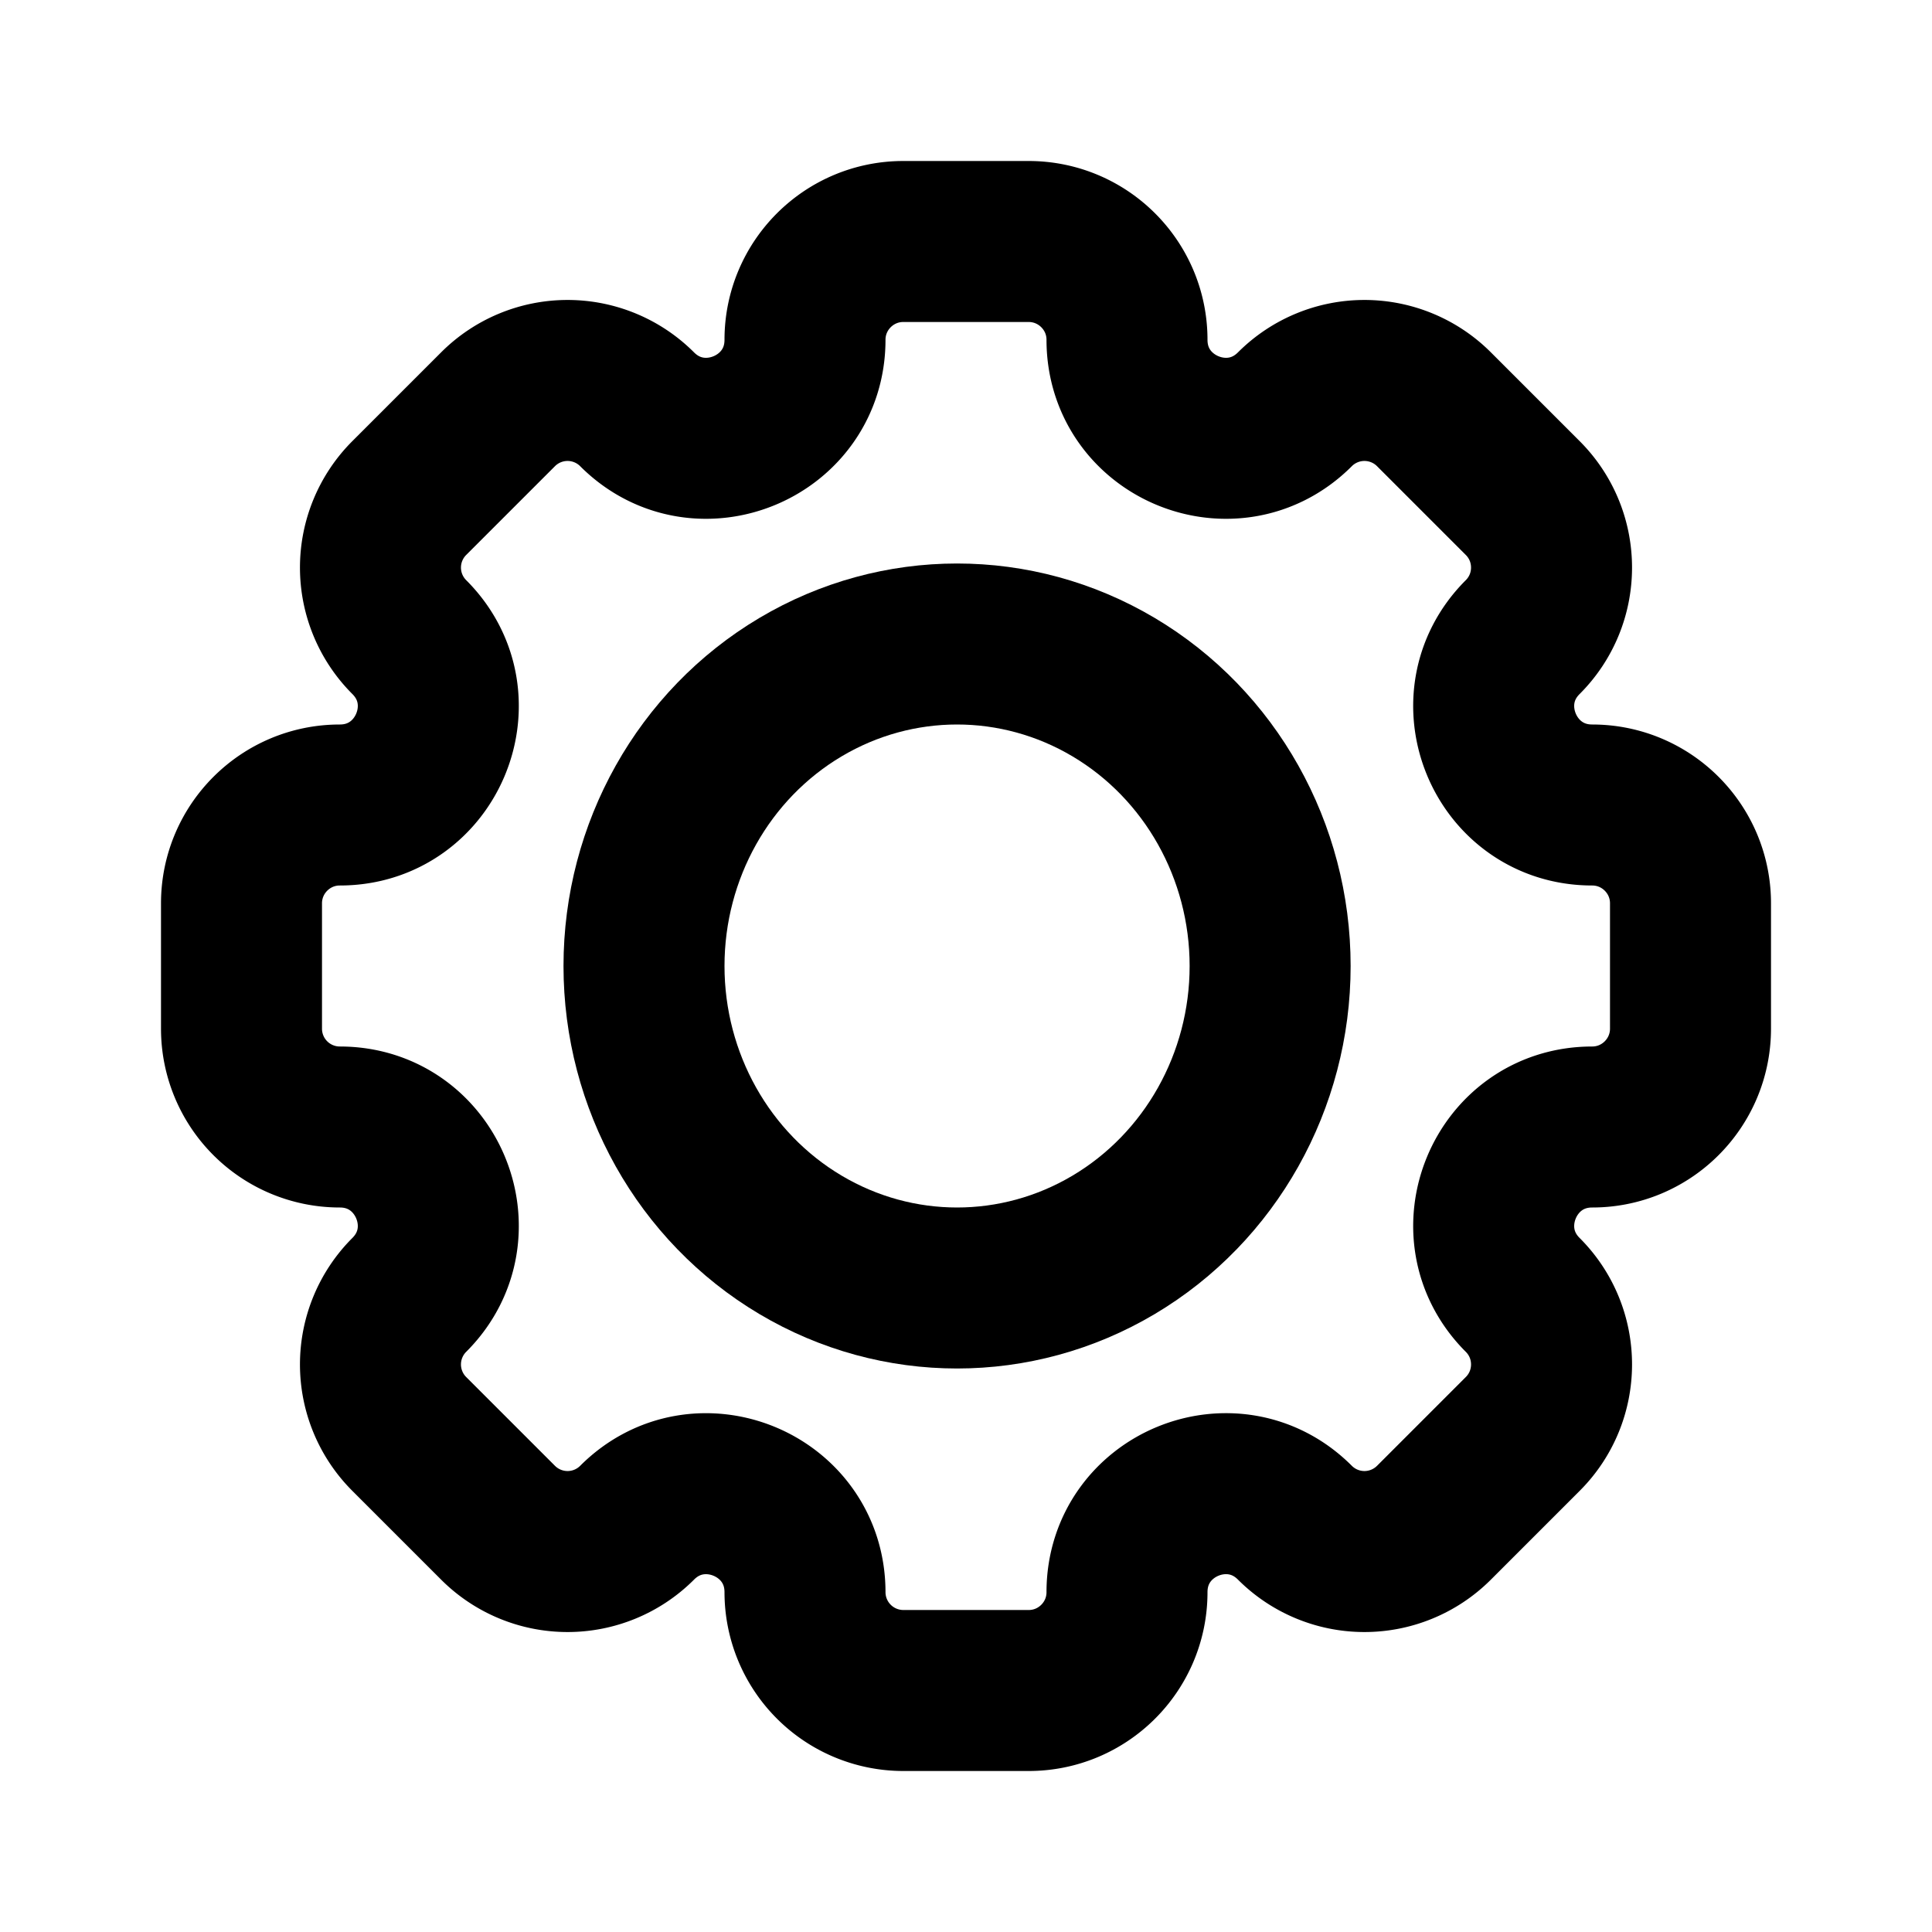 <svg fill="none" stroke="currentColor" stroke-linecap="round" stroke-linejoin="round" stroke-miterlimit="10" stroke-width="2" xmlns="http://www.w3.org/2000/svg" viewBox="0 0 24 24"><ellipse cx="11.889" cy="12" rx="3.889" ry="4"/><path d="M19.779 10h0c.674 0 1.221.547 1.221 1.221v1.557c0 .675-.547 1.222-1.221 1.222h0c-1.088 0-1.633 1.316-.864 2.085l.001.001c.477.477.477 1.25 0 1.727l-1.103 1.103a1.221 1.221 0 01-1.727 0l-.001-.001c-.769-.769-2.085-.225-2.085.864v0c0 .674-.547 1.221-1.221 1.221h-1.557A1.222 1.222 0 0110 19.779v0c0-1.088-1.316-1.633-2.085-.864l-.001.001a1.221 1.221 0 01-1.727 0l-1.103-1.103a1.221 1.221 0 010-1.727l.001-.001c.769-.769.224-2.085-.864-2.085h0A1.221 1.221 0 013 12.779v-1.557C3 10.547 3.547 10 4.221 10h0c1.088 0 1.633-1.316.864-2.085l-.001-.001a1.221 1.221 0 010-1.727l1.103-1.103a1.221 1.221 0 011.727 0l.001.001c.769.769 2.085.224 2.085-.864v0C10 3.547 10.547 3 11.221 3h1.557C13.453 3 14 3.547 14 4.221v0c0 1.088 1.316 1.633 2.085.864l.001-.001a1.221 1.221 0 011.727 0l1.103 1.103c.477.477.477 1.25 0 1.727l-.001.001c-.769.769-.224 2.085.864 2.085z"/></svg>